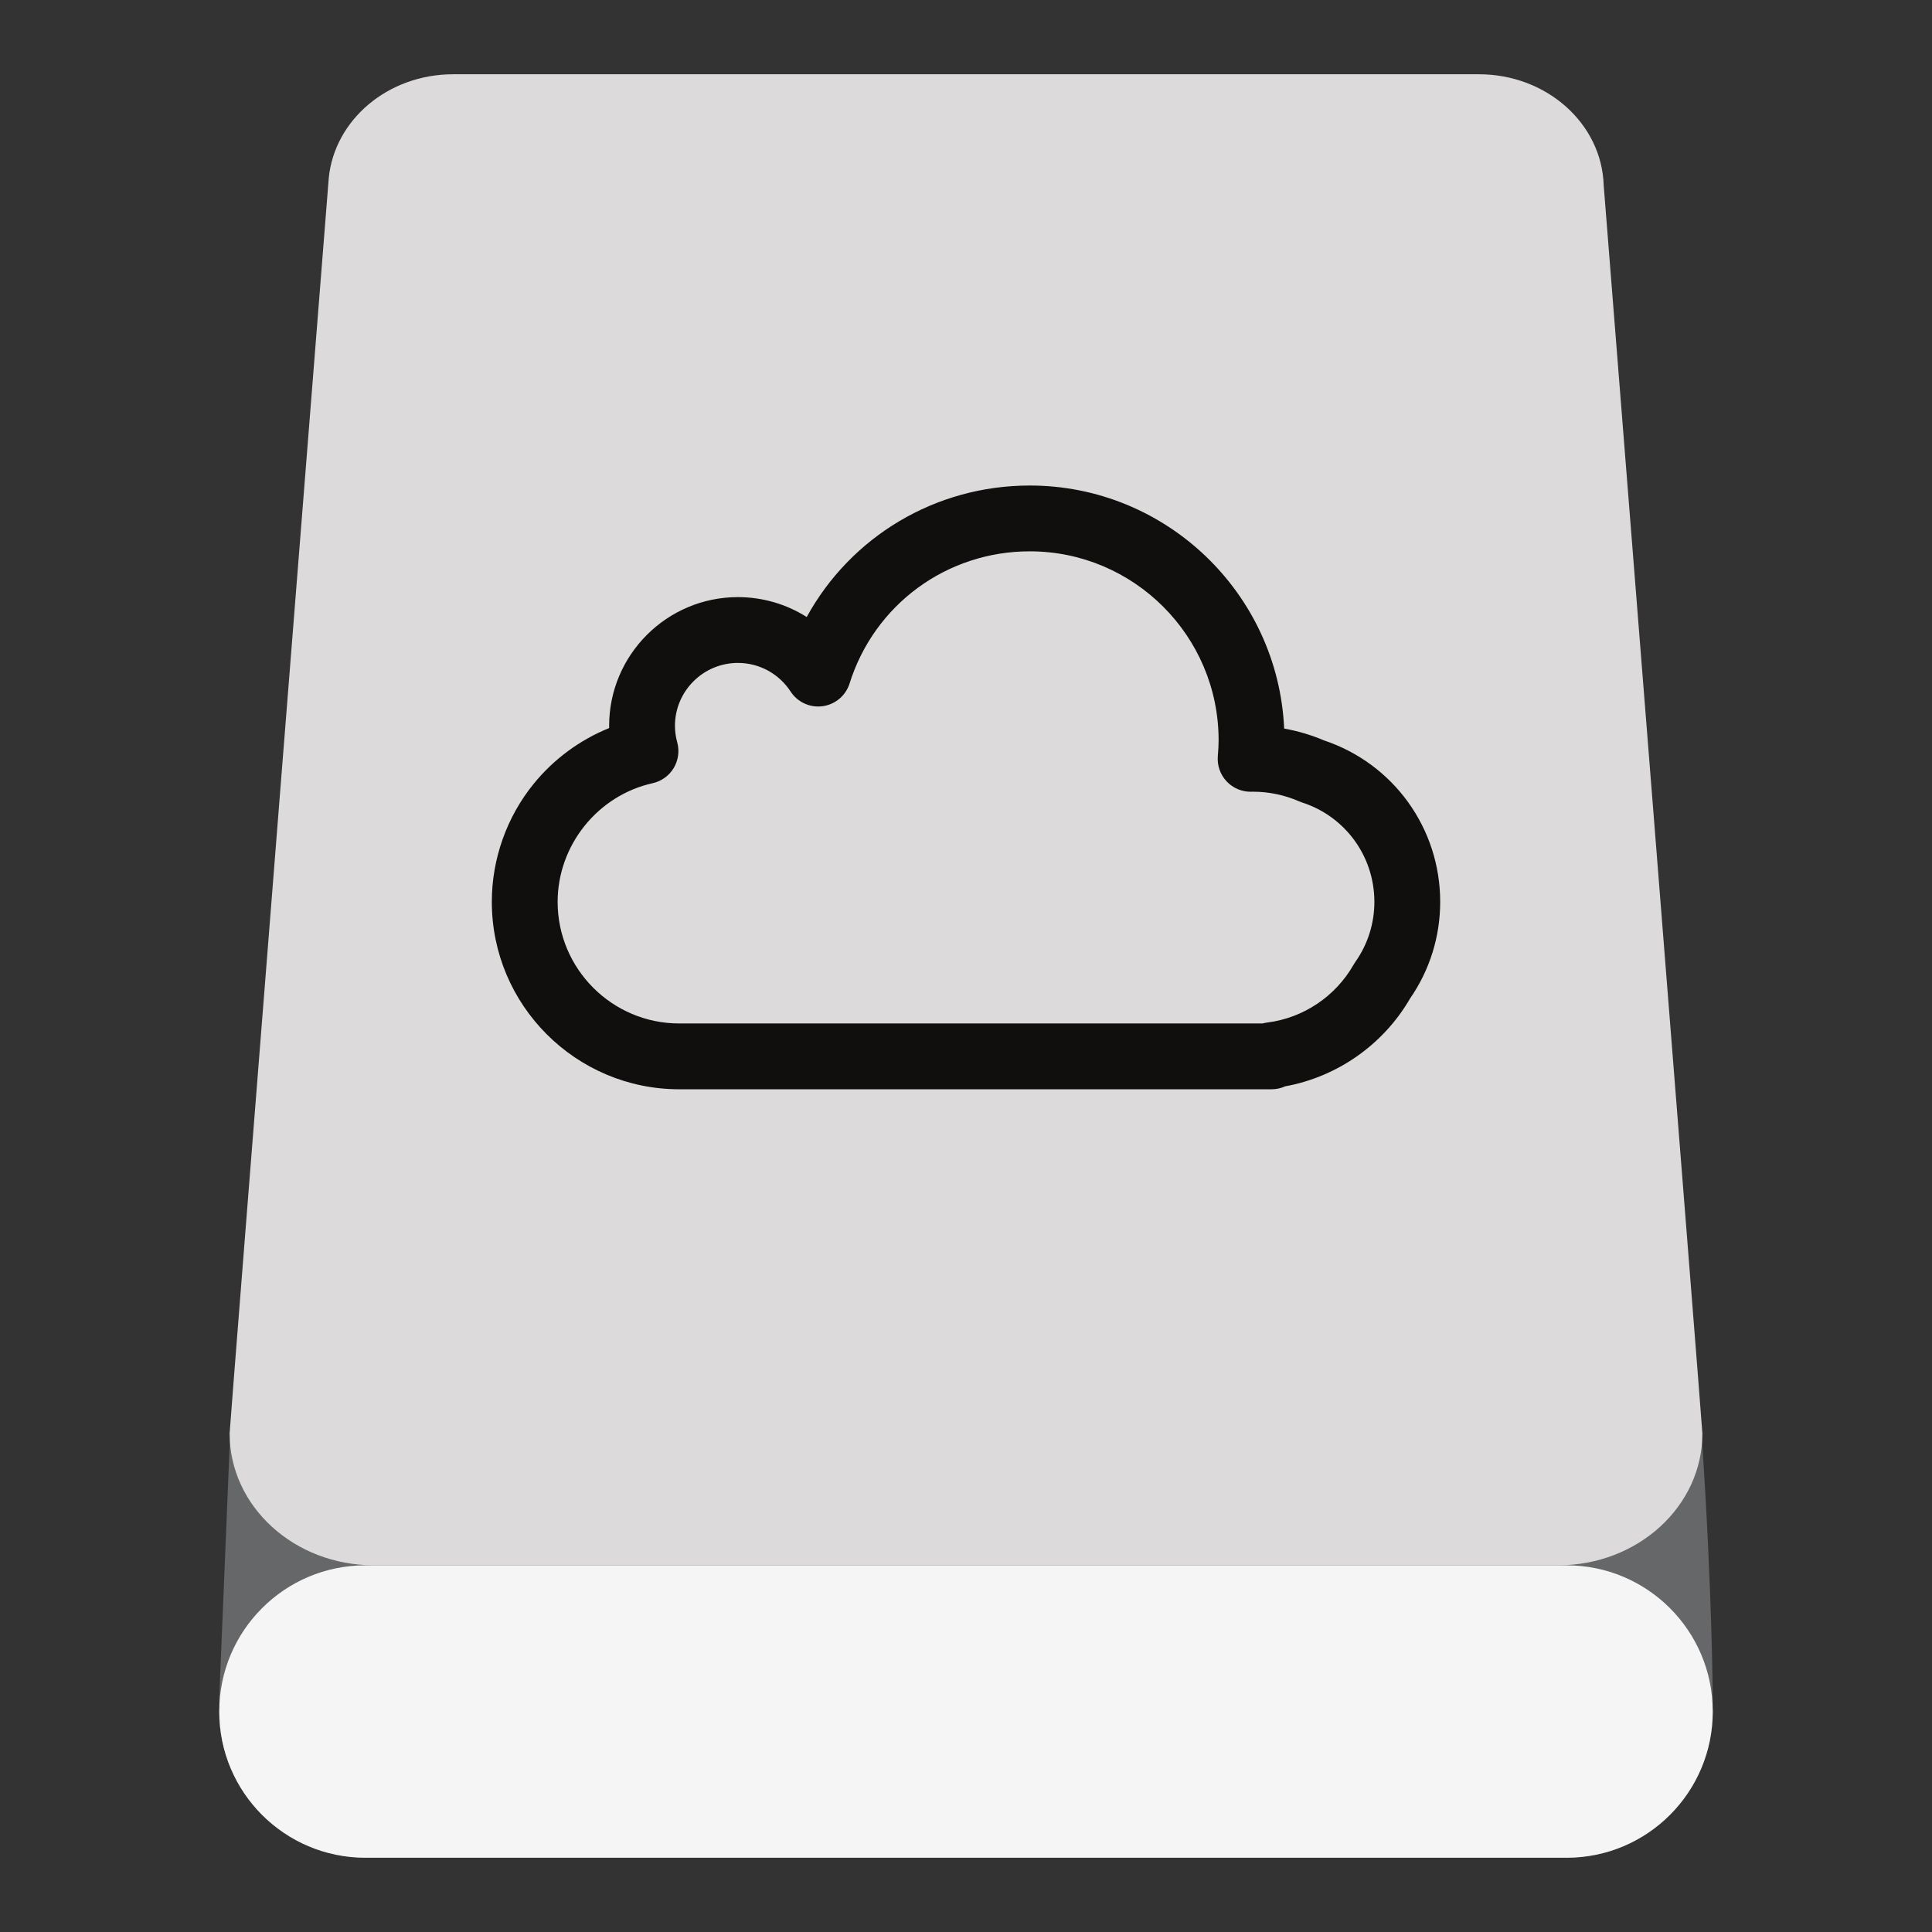 <?xml version="1.0" encoding="UTF-8" standalone="no"?>
<svg
   xmlns:dc="http://purl.org/dc/elements/1.1/"
   xmlns:cc="http://creativecommons.org/ns#"
   xmlns:rdf="http://www.w3.org/1999/02/22-rdf-syntax-ns#"
   xmlns:svg="http://www.w3.org/2000/svg"
   xmlns="http://www.w3.org/2000/svg"
   viewBox="0 0 640 640"
   height="640"
   width="640"
   xml:space="preserve"
   version="1.1"
   id="svg2"><rect x="0" y="0" width="640" height="640" fill="#333333" stroke="none"/><defs
     id="defs6"><clipPath
       id="clipPath16"
       clipPathUnits="userSpaceOnUse"><path
         id="path18"
         d="M 0,512 512,512 512,0 0,0 0,512 Z" /></clipPath></defs><g
     transform="matrix(1.25,0,0,-1.25,0,640)"
     id="g10"><g
       id="g12"><g
         clip-path="url(#clipPath16)"
         id="g14"><g
           transform="translate(453.892,62.053)"
           id="g20"><path
             id="path22"
             style="fill:#656769;fill-opacity:1;fill-rule:nonzero;stroke:none"
             d="m 0,0 0.006,0 -0.008,0.091 c -0.006,0.704 -0.139,27.82 -2.797,67.522 -0.186,-0.592 -12.197,135.515 -16.778,198.06 -3.235,40.813 -6.252,78.843 -8.207,103.472 -3.999,14.059 -16.925,24.359 -32.267,24.359 l -275.683,0 c -15.396,0 -28.358,-10.371 -32.309,-24.505 -1.844,-23.263 -4.56,-57.546 -7.502,-94.702 0,0 -17.26,-207.29 -17.452,-206.689 L -395.791,0 l 0.006,0 c -10e-4,-0.093 -0.006,-0.184 -0.006,-0.276 0,-0.768 0.021,-1.53 0.058,-2.288 l -0.058,-0.807 0.006,0 c -10e-4,-0.085 -0.006,-0.169 -0.006,-0.255 0,-21.398 17.346,-38.745 38.745,-38.745 l 318.307,0 c 21.398,0 38.745,17.347 38.745,38.745 0,0.086 -0.005,0.17 -0.006,0.255 l 0.006,0 -0.008,0.083 c -0.001,0.059 -0.017,0.331 -0.046,0.783 0.035,0.738 0.054,1.481 0.054,2.229 C 0.006,-0.184 0.001,-0.093 0,0" /></g><g
           transform="translate(424.996,462.873)"
           id="g24"><path
             id="path26"
             style="fill:#dcdadb;fill-opacity:1;fill-rule:nonzero;stroke:none"
             d="m 0,0 c -0.475,16.335 -15.093,29.446 -33.069,29.446 l -271.854,0 c -17.243,0 -31.399,-12.063 -32.945,-27.463 0,0 -26.278,-331.436 -26.278,-332.733 0,-19.298 17.106,-34.942 38.207,-34.942 l 313.886,0 c 21.102,0 38.208,15.644 38.208,34.942 C 26.155,-329.452 0,0 0,0" /></g><g
           transform="translate(415.153,97.172)"
           id="g28"><path
             id="path30"
             style="fill:#f5f5f5;fill-opacity:1;fill-rule:nonzero;stroke:none"
             d="m 0,0 -318.307,0 c -21.398,0 -38.745,-17.347 -38.745,-38.745 0,-21.399 17.347,-38.746 38.745,-38.746 l 318.307,0 c 21.399,0 38.745,17.347 38.745,38.746 C 38.745,-17.347 21.399,0 0,0" /></g><g
           transform="translate(195.55,336.318)"
           id="g32"><path
             id="path34"
             style="fill:#100f0d;fill-opacity:1;fill-rule:nonzero;stroke:none"
             d="m 0,0 c -9.199,0 -16.683,-7.484 -16.683,-16.684 0,-1.424 0.206,-2.899 0.611,-4.385 0.626,-2.3 0.284,-4.755 -0.947,-6.796 -1.231,-2.041 -3.244,-3.489 -5.57,-4.007 -14.592,-3.252 -25.183,-16.477 -25.183,-31.446 0,-17.772 14.457,-32.229 32.228,-32.229 l 154.607,0 c 0.41,0.116 0.834,0.201 1.269,0.256 9.535,1.202 18.074,6.933 22.84,15.332 0.141,0.247 0.293,0.489 0.458,0.722 3.3,4.68 5.045,10.186 5.045,15.919 0,12.054 -7.704,22.64 -19.169,26.341 -0.273,0.088 -0.542,0.189 -0.805,0.304 -3.882,1.692 -8.004,2.549 -12.254,2.549 l -0.016,-0.002 c -0.144,-0.005 -0.288,-0.01 -0.433,-0.012 -0.042,0 -0.083,-0.001 -0.124,-0.001 -2.42,0 -4.731,1.005 -6.383,2.777 -1.679,1.804 -2.516,4.234 -2.306,6.689 0.142,1.648 0.208,2.982 0.208,4.199 0,27.596 -22.45,50.047 -50.047,50.047 -21.976,0 -41.165,-14.072 -47.749,-35.017 -1.012,-3.218 -3.788,-5.564 -7.13,-6.024 -3.343,-0.46 -6.648,1.048 -8.491,3.873 C 10.872,-2.84 5.648,0 0,0 m 141.421,-112.988 -156.966,0 c -27.387,0 -49.668,22.281 -49.668,49.67 0,11.36 3.937,22.467 11.086,31.272 5.322,6.556 12.254,11.646 20.009,14.785 -0.003,0.192 -0.005,0.385 -0.005,0.577 0,18.815 15.308,34.123 34.123,34.123 6.575,0 12.866,-1.874 18.235,-5.276 11.678,21.275 34.051,34.849 59.111,34.849 36.183,0 65.807,-28.62 67.418,-64.414 3.597,-0.628 7.111,-1.668 10.51,-3.114 18.465,-6.153 30.84,-23.299 30.84,-42.802 0,-9.209 -2.76,-18.059 -7.988,-25.62 -7.079,-12.219 -19.294,-20.769 -33.096,-23.27 -1.1,-0.501 -2.322,-0.78 -3.609,-0.78" /></g></g></g></g></svg>